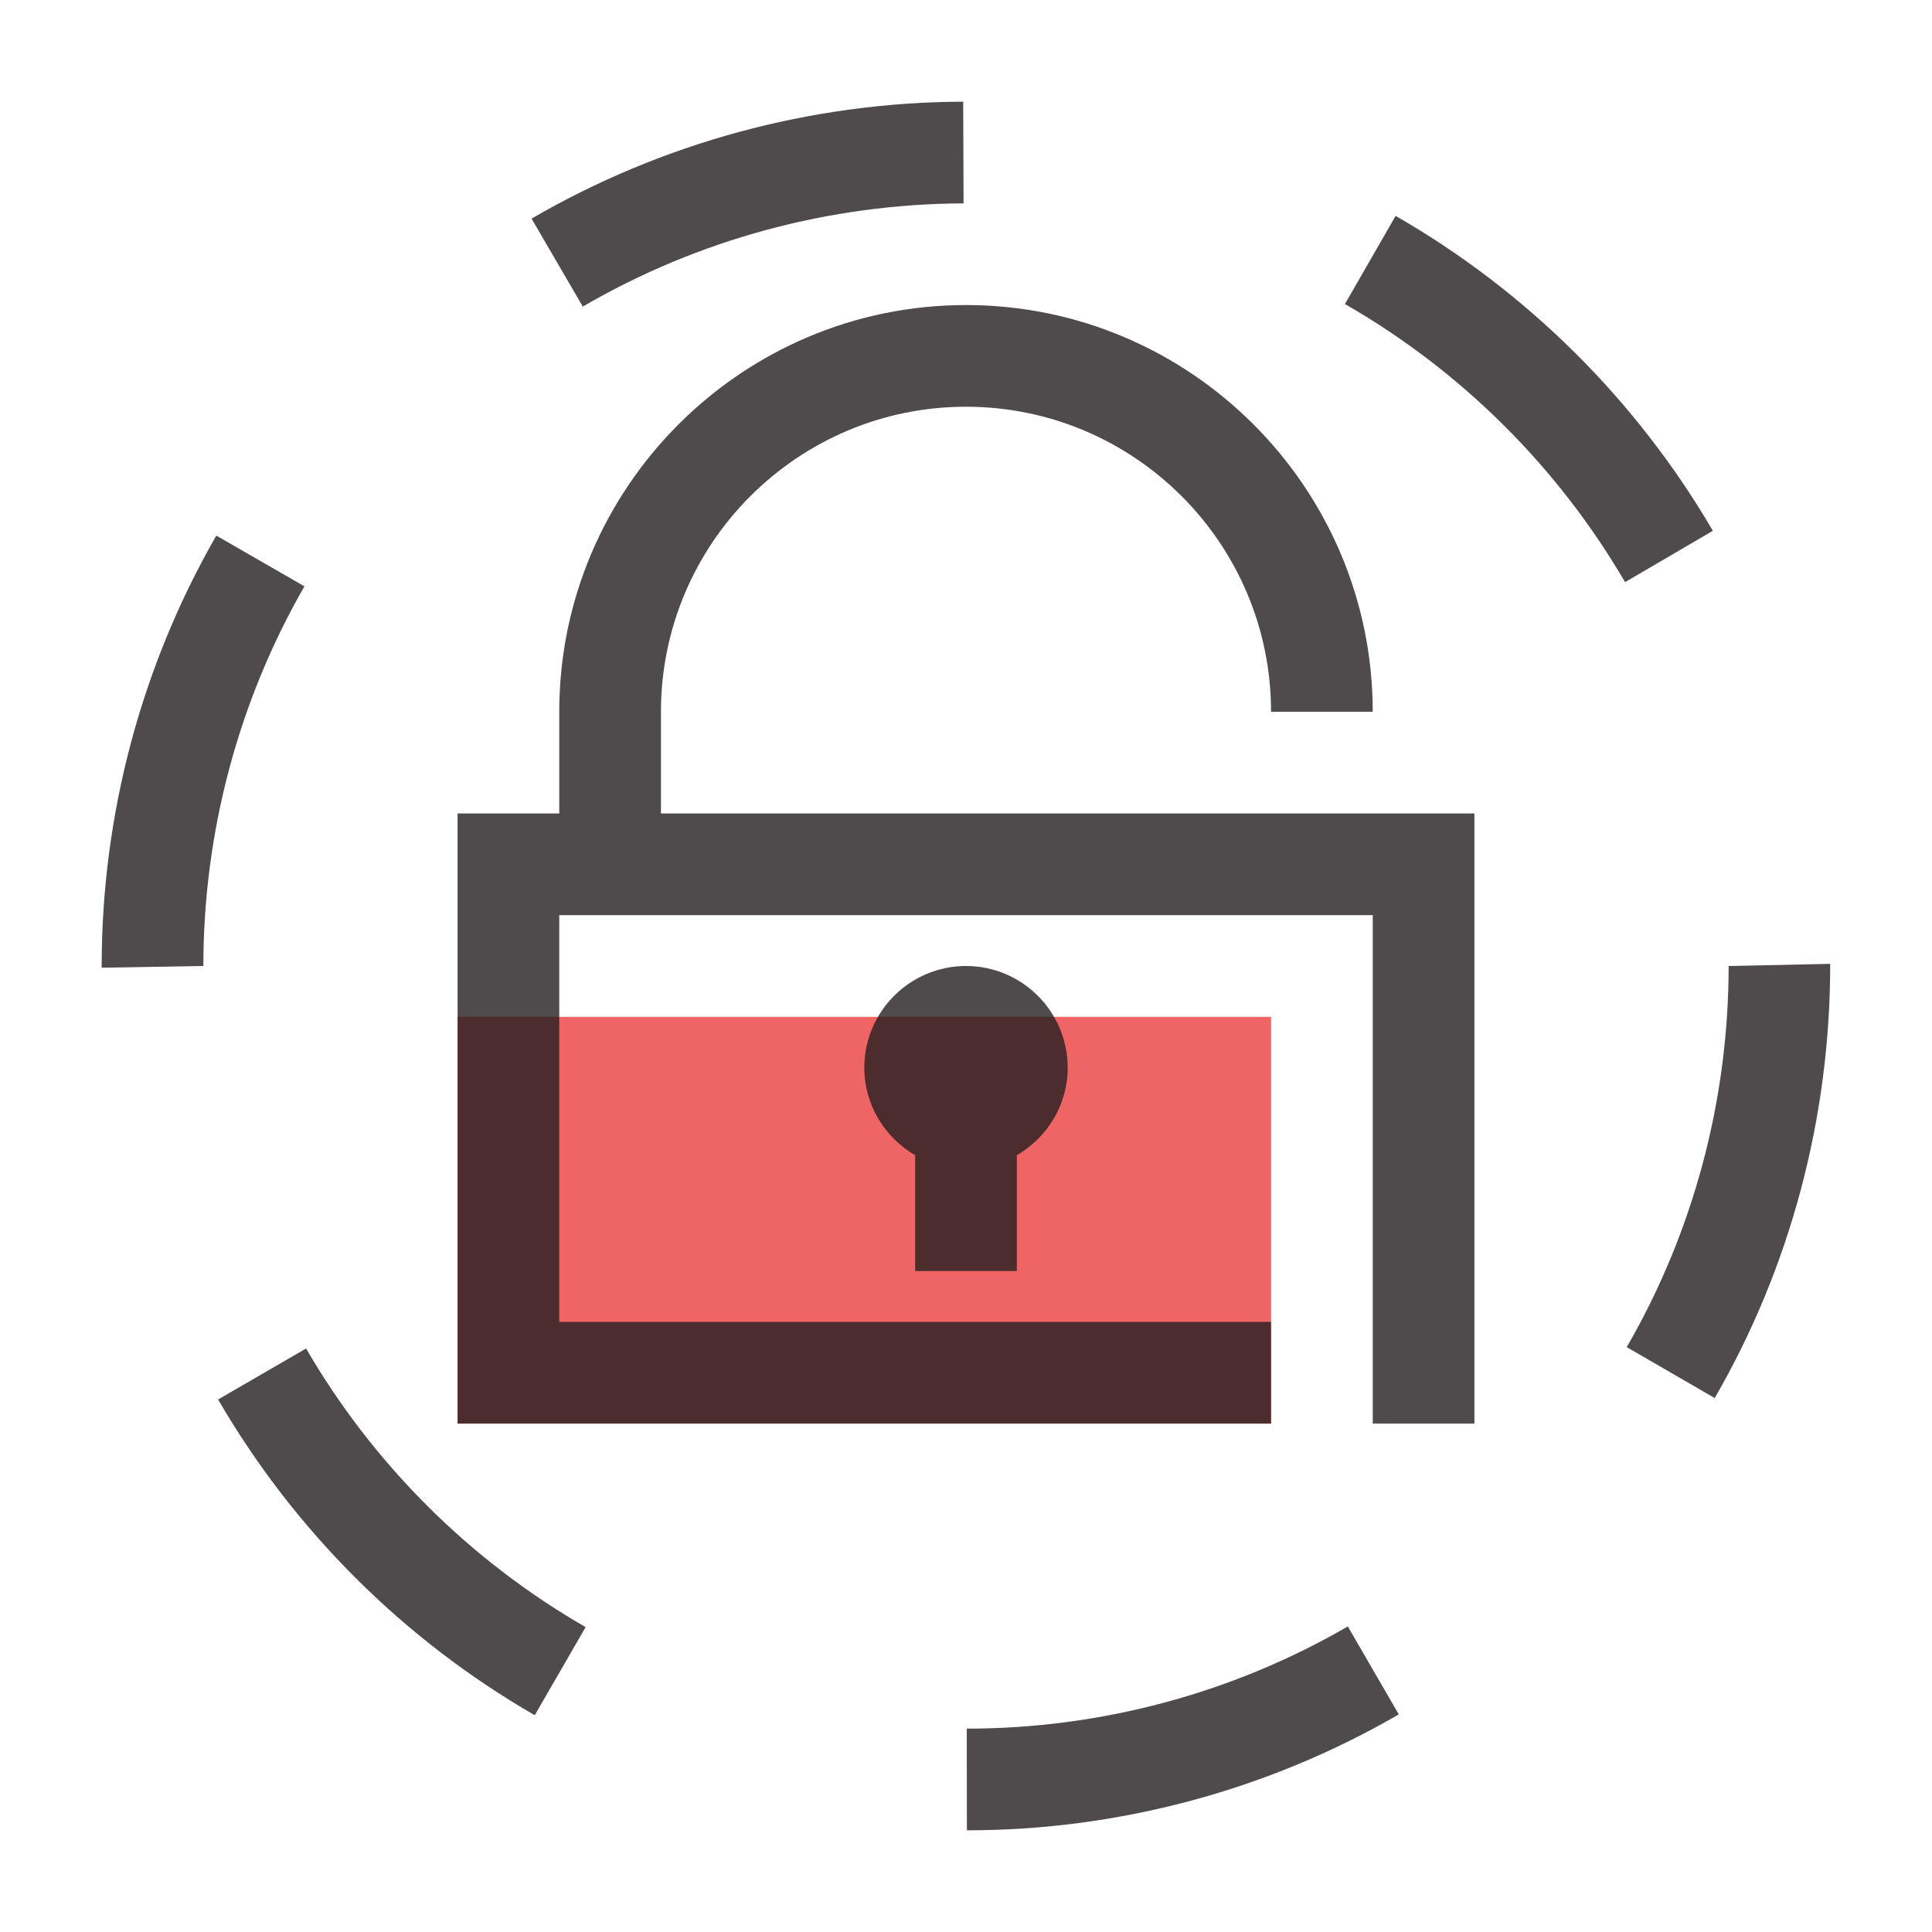 <svg xmlns="http://www.w3.org/2000/svg" width="32" height="32" viewBox="0 0 38 38" id="svgid7" repair="1" xmlns:xlink="http://www.w3.org/1999/xlink"><path fill="rgb(239,101,101)" d="M9 20h16v8H9v-8z" class="st0 stshockcolor" data-st="fill:#EF6565;;" coriginal="rgb(239,101,101)" colortype="10" awdzp="10"></path><path fill="rgb(35,31,32)" d="M11.518 32.004l-1 1.732c-2.578-1.486-4.732-3.633-6.228-6.21l1.73-1.003c1.32 2.273 3.22 4.168 5.498 5.48zm-7.263-21.47C2.78 13.1 2 16.027 2 19v.034L4 19c0-2.625.688-5.207 1.988-7.468l-1.733-.997zM19.015 34l.003 2c2.986 0 5.923-.79 8.494-2.28l-1.002-1.73C24.242 33.305 21.65 34 19.016 34zm-.063-30l-.007-2c-2.986.01-5.92.806-8.49 2.3l1.008 1.73c2.265-1.32 4.854-2.02 7.49-2.03zM34 19c0 2.637-.693 5.23-2.004 7.496l1.73 1.002c1.487-2.572 2.273-5.51 2.272-8.54L34 19zM27.45 4.246l-.997 1.734c2.28 1.308 4.185 3.2 5.51 5.47l1.727-1.01c-1.502-2.57-3.66-4.712-6.24-6.194zM13 14c0-3.31 2.69-6 6-6s6 2.69 6 6h2c0-4.41-3.59-8-8-8s-8 3.59-8 8v2H9v12h16v-2H11v-8h16v10h2V16H13v-2zm7 11v-2.278c.595-.347 1-.985 1-1.722 0-1.103-.897-2-2-2s-2 .897-2 2c0 .737.405 1.375 1 1.722V25h2z" class="st1" opacity=".8" coriginal="rgb(35,31,32)" colortype="12" awdzp="12"></path></svg>